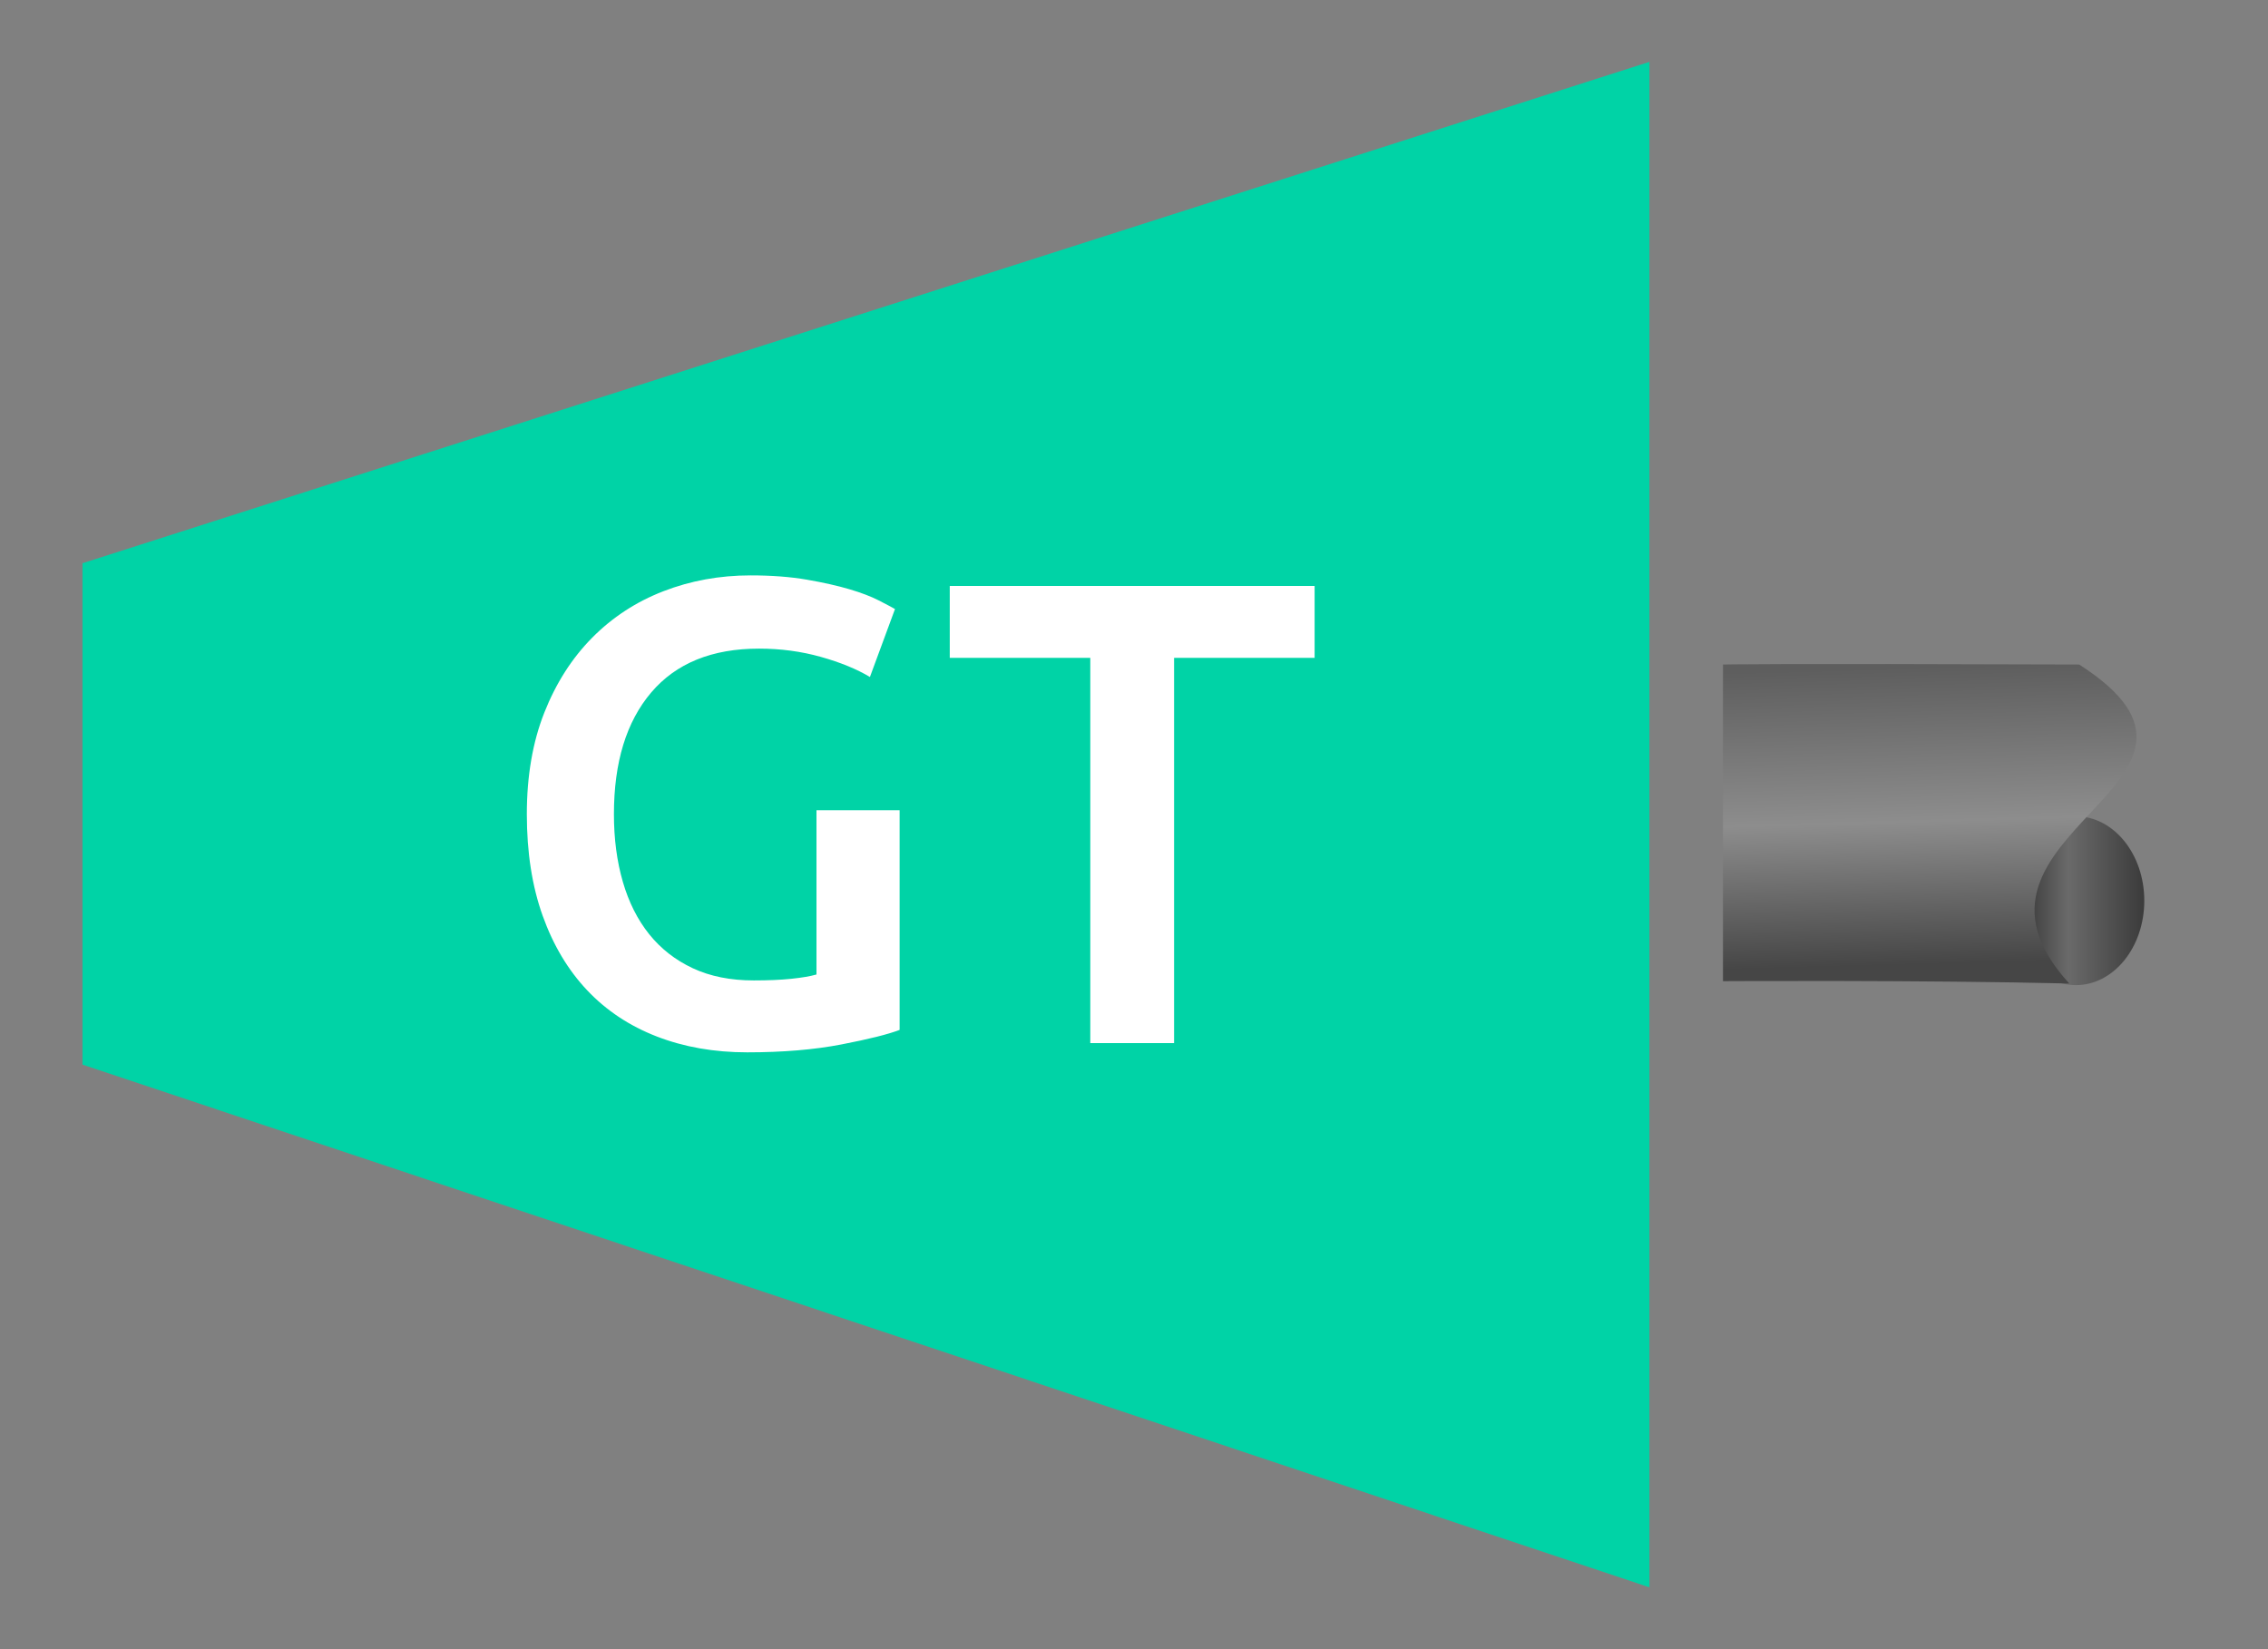 <?xml version="1.0" encoding="UTF-8"?>
<!DOCTYPE svg PUBLIC "-//W3C//DTD SVG 1.1//EN" "http://www.w3.org/Graphics/SVG/1.1/DTD/svg11.dtd">
<svg version="1.1" xmlns="http://www.w3.org/2000/svg" xmlns:xlink="http://www.w3.org/1999/xlink" x="0" y="0" width="55" height="40" viewBox="0, 0, 55, 40">
  <rect x="0" y="0" width="55" height="40" fill="#808080" stroke="none"/>
  <defs>
    <linearGradient id="Gradient_1" gradientUnits="userSpaceOnUse" x1="-52" y1="21.846" x2="-48.68" y2="21.846" gradientTransform="matrix(-1, 0, 0, 1, 0, 0)">
      <stop offset="0" stop-color="#3B3B3B"/>
      <stop offset="0.555" stop-color="#6A6A6A"/>
      <stop offset="1" stop-color="#282828"/>
    </linearGradient>
    <linearGradient id="Gradient_2" gradientUnits="userSpaceOnUse" x1="-46" y1="16.2" x2="-46.2" y2="23.4" gradientTransform="matrix(-1, 0, 0, 1, 0, 0)">
      <stop offset="0" stop-color="#5E5E5E"/>
      <stop offset="0.519" stop-color="#8D8D8D"/>
      <stop offset="1" stop-color="#464646"/>
    </linearGradient>
  </defs>
  <g id="gas_turbine_icon" transform="translate(0, 0)">
    <g>
      <path d="M50.34,23.894 C51.257,23.894 52,22.977 52,21.846 C52,20.715 51.257,19.799 50.34,19.799 C49.423,19.799 48.68,20.715 48.68,21.846 C48.68,22.977 49.423,23.894 50.34,23.894 z" fill="url(#Gradient_1)"/>
      <path d="M50.421,16.118 C42.742,16.09 41.783,16.118 41.783,16.118 L41.783,23.798 C41.783,23.798 46.662,23.769 50.181,23.855 C46.821,20.186 54.9,18.991 50.421,16.118 z" fill="url(#Gradient_2)"/>
    </g>
    <path d="M40,1.5 L2,13.661 L2,25.822 L40,38.5 L40,1.5 z" fill="#00D3A6"/>
    <path d="M18.408,15.732 Q16.696,15.732 15.792,16.796 Q14.888,17.86 14.888,19.748 Q14.888,20.644 15.104,21.388 Q15.32,22.132 15.744,22.66 Q16.168,23.188 16.8,23.484 Q17.432,23.78 18.28,23.78 Q18.808,23.78 19.192,23.74 Q19.576,23.7 19.8,23.636 L19.8,19.652 L21.816,19.652 L21.816,24.98 Q21.4,25.14 20.408,25.332 Q19.416,25.524 18.12,25.524 Q16.92,25.524 15.928,25.14 Q14.936,24.756 14.24,24.02 Q13.544,23.284 13.16,22.212 Q12.776,21.14 12.776,19.748 Q12.776,18.356 13.2,17.284 Q13.624,16.212 14.36,15.468 Q15.096,14.724 16.088,14.34 Q17.08,13.956 18.2,13.956 Q18.968,13.956 19.568,14.06 Q20.168,14.164 20.6,14.292 Q21.032,14.42 21.312,14.564 Q21.592,14.708 21.704,14.772 L21.096,16.42 Q20.616,16.132 19.904,15.932 Q19.192,15.732 18.408,15.732 z" fill="#FFFFFF"/>
    <path d="M31.88,14.212 L31.88,15.956 L28.472,15.956 L28.472,25.3 L26.44,25.3 L26.44,15.956 L23.032,15.956 L23.032,14.212 z" fill="#FFFFFF"/>
  </g>
</svg>
